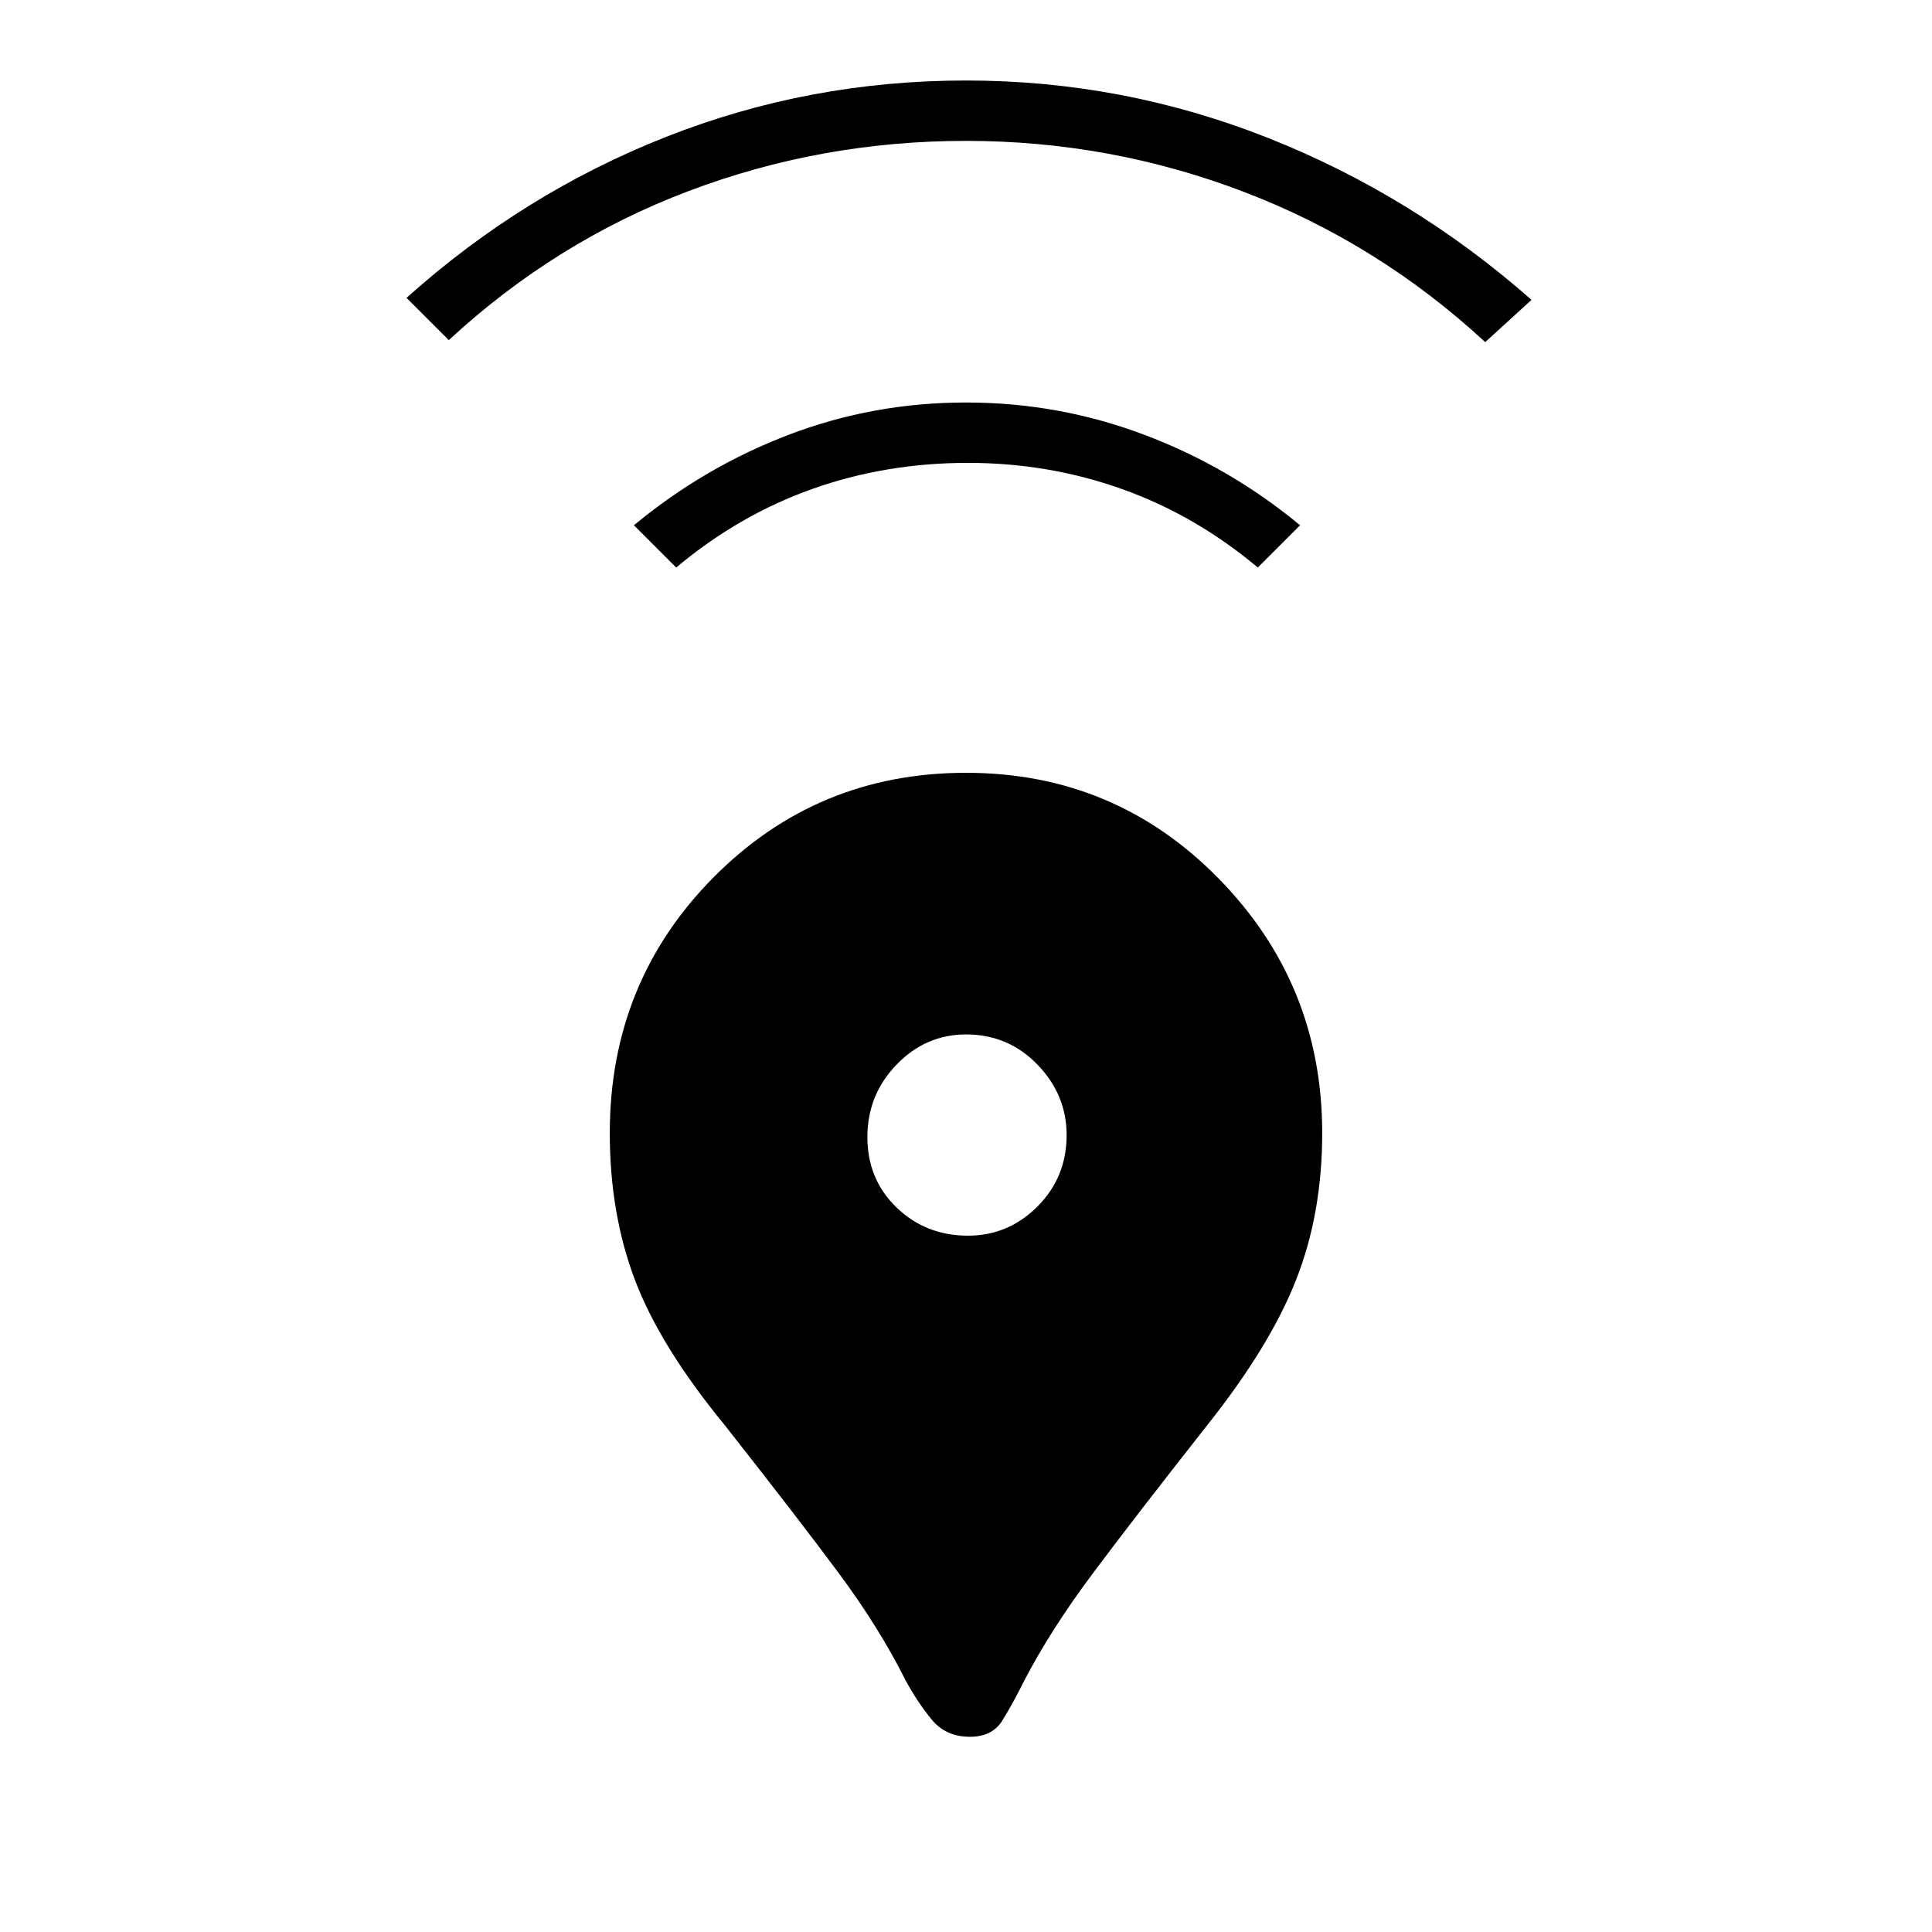 <svg xmlns="http://www.w3.org/2000/svg" height="48" width="48"><path d="M24.1 43.15Q23.5 43.15 23.15 42.725Q22.8 42.3 22.5 41.75Q21.85 40.45 20.85 39.1Q19.85 37.75 18 35.4Q16.4 33.45 15.775 31.8Q15.15 30.15 15.15 28.15Q15.15 24.4 17.725 21.8Q20.3 19.2 24 19.2Q27.7 19.2 30.275 21.825Q32.85 24.45 32.85 28.15Q32.85 30.15 32.2 31.8Q31.55 33.45 30 35.4Q28.15 37.75 27.125 39.125Q26.1 40.5 25.45 41.75Q25.15 42.35 24.9 42.75Q24.65 43.15 24.1 43.15ZM24.05 30.7Q25.05 30.7 25.775 29.975Q26.5 29.25 26.5 28.2Q26.5 27.2 25.775 26.45Q25.05 25.7 24 25.7Q23 25.7 22.275 26.45Q21.55 27.2 21.55 28.25Q21.55 29.3 22.275 30Q23 30.7 24.05 30.7ZM16.8 14.1 15.75 13.05Q17.5 11.6 19.6 10.8Q21.7 10 24 10Q26.3 10 28.425 10.8Q30.55 11.6 32.3 13.05L31.25 14.1Q29.7 12.8 27.875 12.15Q26.05 11.5 24.05 11.5Q22 11.5 20.175 12.15Q18.35 12.8 16.8 14.1ZM11.15 8.45 10.1 7.4Q13 4.8 16.55 3.4Q20.1 2 24 2Q27.9 2 31.5 3.425Q35.1 4.85 38.05 7.45L36.9 8.5Q34.25 6.05 30.925 4.775Q27.6 3.5 24 3.5Q20.4 3.5 17.1 4.75Q13.8 6 11.15 8.45Z"/></svg>